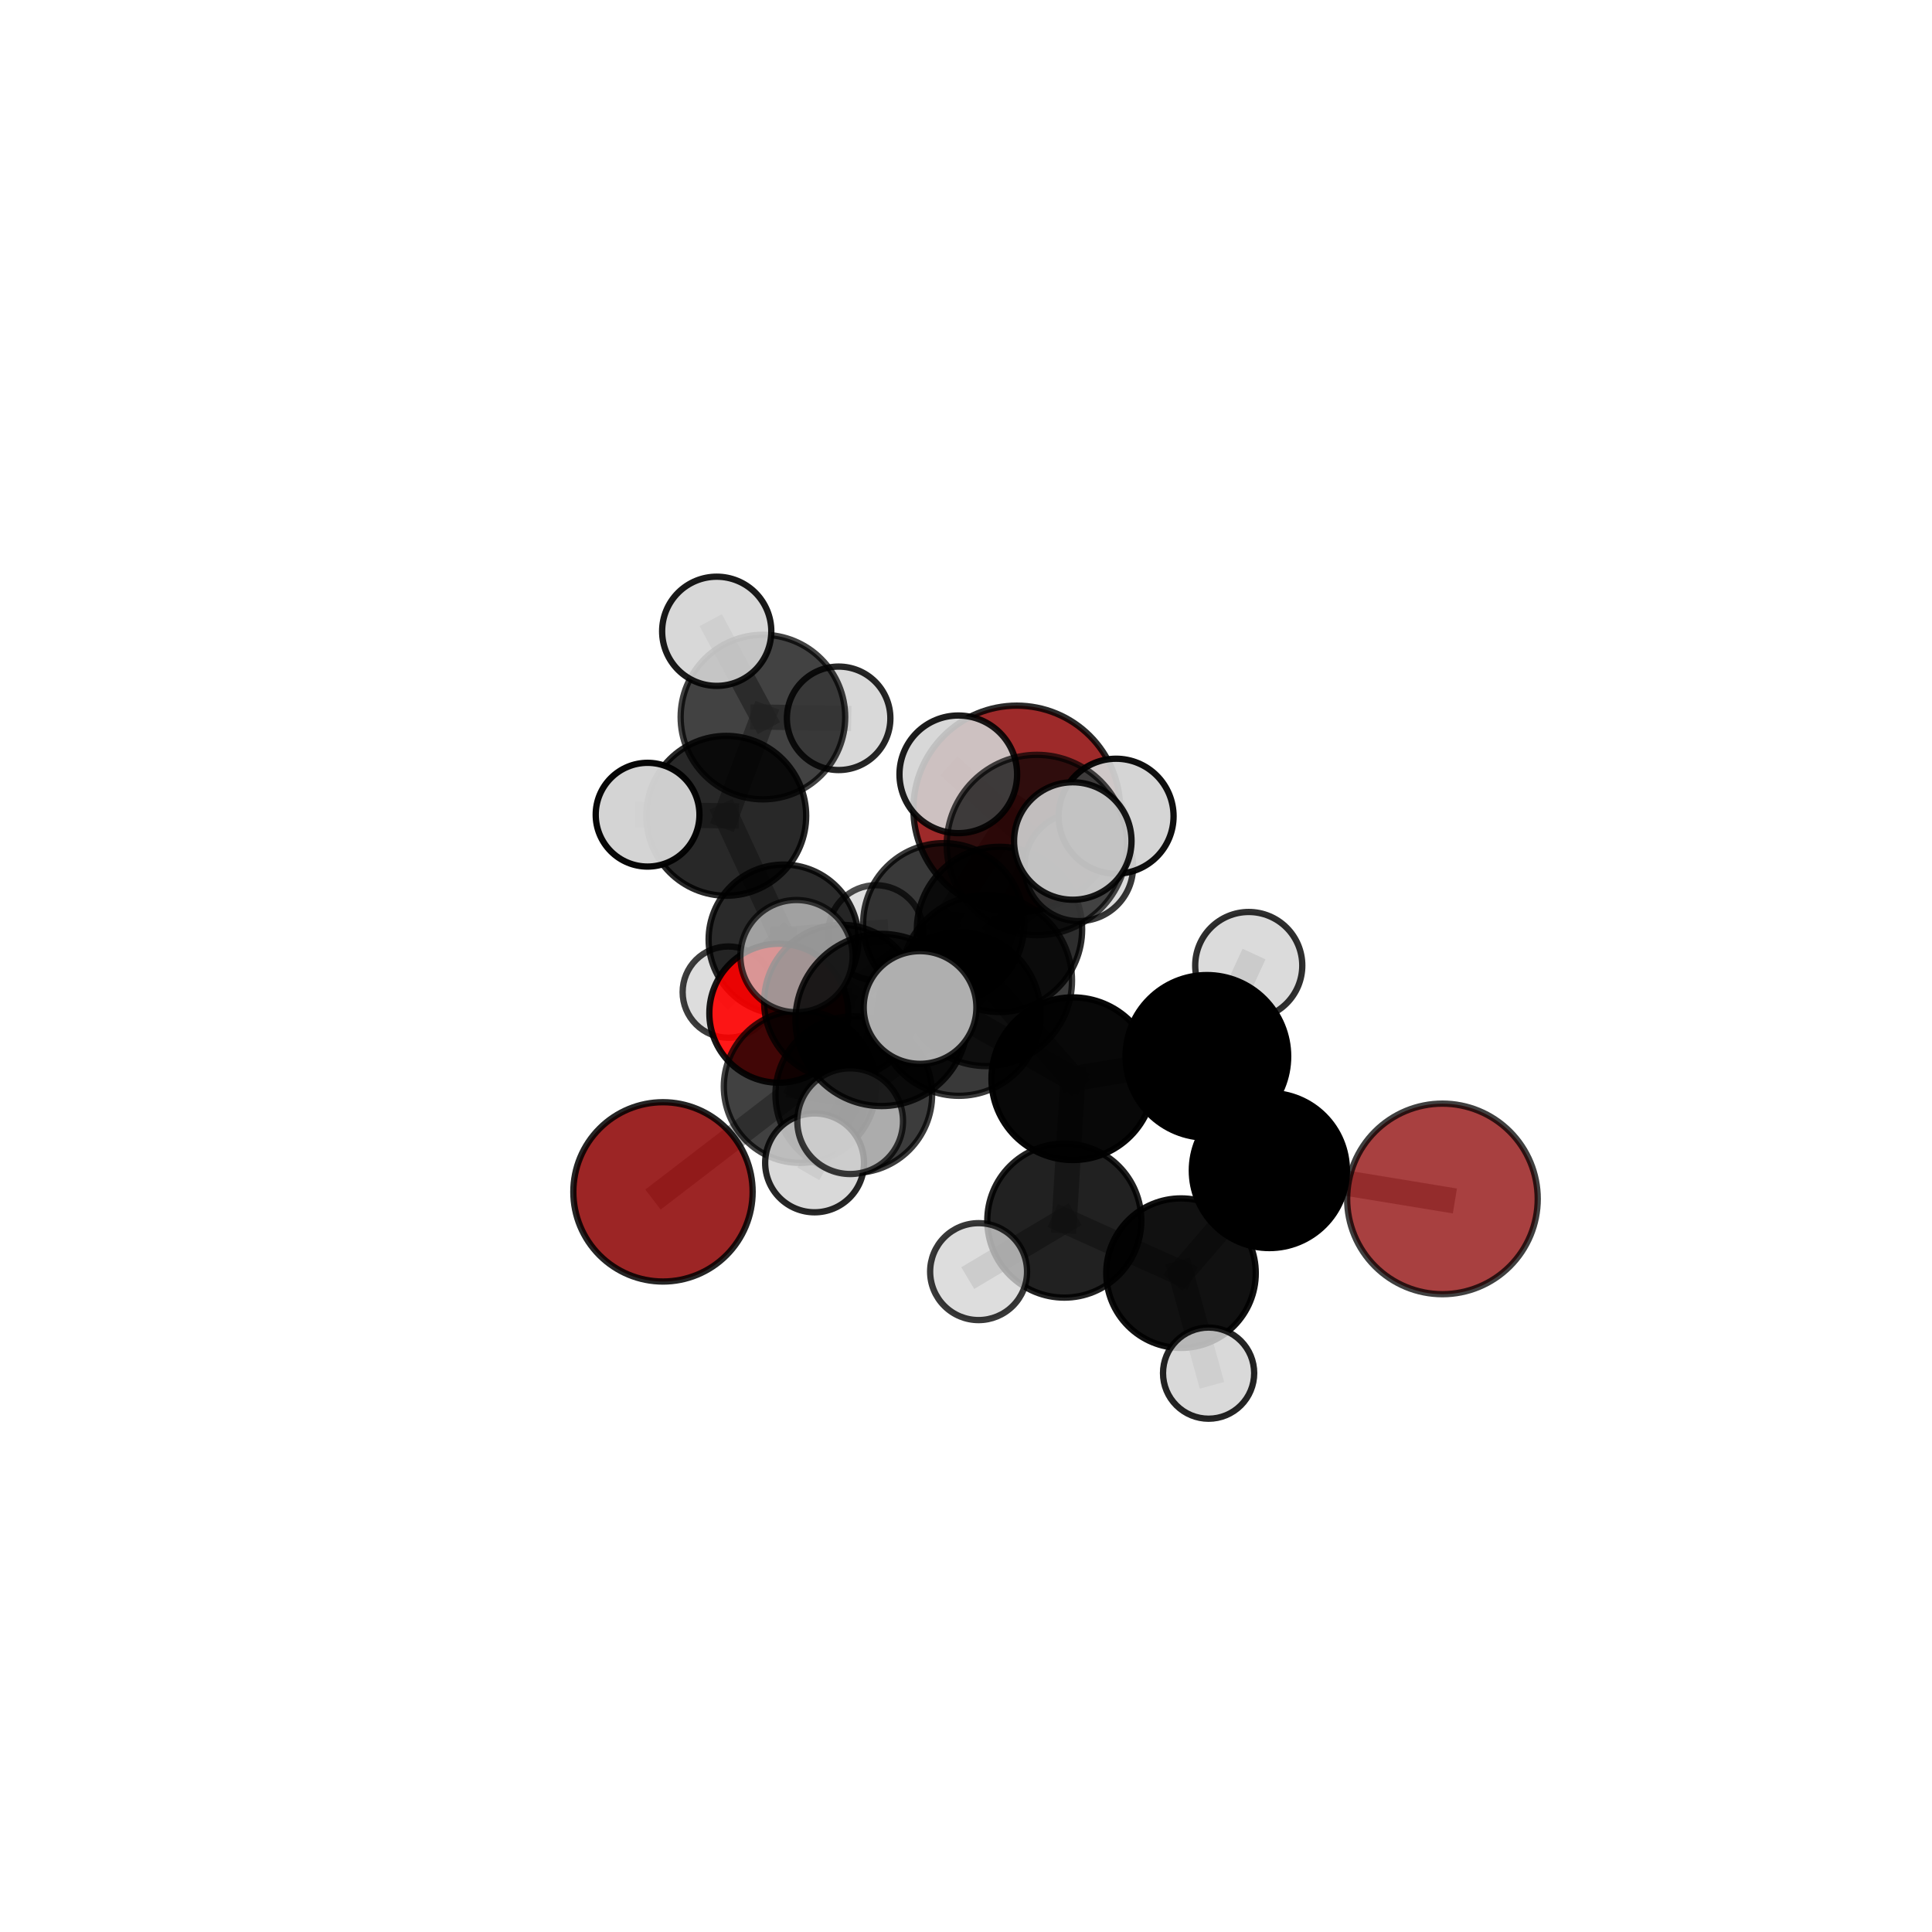 <?xml version="1.0" encoding="utf-8" standalone="no"?>
<!DOCTYPE svg PUBLIC "-//W3C//DTD SVG 1.1//EN"
  "http://www.w3.org/Graphics/SVG/1.1/DTD/svg11.dtd">
<svg xmlns:xlink="http://www.w3.org/1999/xlink" width="153pt" height="153pt" viewBox="0 0 153 153" xmlns="http://www.w3.org/2000/svg" version="1.1">
 <defs>
  <style type="text/css">*{stroke-linejoin: round; stroke-linecap: butt}</style>
 </defs>
 <g id="figure_1">
  <g id="patch_1">
   <path d="M 0 153 
L 153 153 
L 153 0 
L 0 0 
L 0 153 
z
" style="fill: none"/>
  </g>
  <g id="patch_2">
   <path d="M 7.2 145.8 
L 145.8 145.8 
L 145.8 7.2 
L 7.2 7.2 
L 7.2 145.8 
z
" style="fill: none"/>
  </g>
  <g id="axes_1">
   <g id="line2d_1">
    <path d="M 80.521 64.067 
L 74.735 73.149 
" clip-path="url(#p396c7ec71c)" style="fill: none; stroke: #808080; stroke-opacity: 0.669; stroke-width: 2; stroke-linecap: square"/>
   </g>
   <g id="line2d_2">
    <path d="M 74.735 73.149 
L 66.622 79.347 
" clip-path="url(#p396c7ec71c)" style="fill: none; stroke: #808080; stroke-opacity: 0.64; stroke-width: 2; stroke-linecap: square"/>
   </g>
   <g id="line2d_3">
    <path d="M 114.23 94.945 
L 100.525 92.696 
" clip-path="url(#p396c7ec71c)" style="fill: none; stroke: #808080; stroke-opacity: 0.616; stroke-width: 2; stroke-linecap: square"/>
   </g>
   <g id="line2d_4">
    <path d="M 52.504 94.388 
L 63.351 86.059 
" clip-path="url(#p396c7ec71c)" style="fill: none; stroke: #808080; stroke-opacity: 0.585; stroke-width: 2; stroke-linecap: square"/>
   </g>
   <g id="line2d_5">
    <path d="M 63.351 86.059 
L 66.622 79.347 
" clip-path="url(#p396c7ec71c)" style="fill: none; stroke: #808080; stroke-opacity: 0.616; stroke-width: 2; stroke-linecap: square"/>
   </g>
   <g id="line2d_6">
    <path d="M 61.676 80.24 
L 66.622 79.347 
" clip-path="url(#p396c7ec71c)" style="fill: none; stroke: #808080; stroke-opacity: 0.607; stroke-width: 2; stroke-linecap: square"/>
   </g>
   <g id="line2d_7">
    <path d="M 61.676 80.24 
L 62.052 74.404 
" clip-path="url(#p396c7ec71c)" style="fill: none; stroke: #808080; stroke-opacity: 0.595; stroke-width: 2; stroke-linecap: square"/>
   </g>
   <g id="line2d_8">
    <path d="M 62.052 74.404 
L 57.513 64.606 
" clip-path="url(#p396c7ec71c)" style="fill: none; stroke: #808080; stroke-opacity: 0.625; stroke-width: 2; stroke-linecap: square"/>
   </g>
   <g id="line2d_9">
    <path d="M 62.052 74.404 
L 57.675 78.567 
" clip-path="url(#p396c7ec71c)" style="fill: none; stroke: #808080; stroke-opacity: 0.579; stroke-width: 2; stroke-linecap: square"/>
   </g>
   <g id="line2d_10">
    <path d="M 62.052 74.404 
L 69.364 73.863 
" clip-path="url(#p396c7ec71c)" style="fill: none; stroke: #808080; stroke-opacity: 0.594; stroke-width: 2; stroke-linecap: square"/>
   </g>
   <g id="line2d_11">
    <path d="M 78.12 77.65 
L 84.958 85.426 
" clip-path="url(#p396c7ec71c)" style="fill: none; stroke: #808080; stroke-opacity: 0.693; stroke-width: 2; stroke-linecap: square"/>
   </g>
   <g id="line2d_12">
    <path d="M 78.12 77.65 
L 75.941 80.31 
" clip-path="url(#p396c7ec71c)" style="fill: none; stroke: #808080; stroke-opacity: 0.695; stroke-width: 2; stroke-linecap: square"/>
   </g>
   <g id="line2d_13">
    <path d="M 78.12 77.65 
L 82.114 66.919 
" clip-path="url(#p396c7ec71c)" style="fill: none; stroke: #808080; stroke-opacity: 0.747; stroke-width: 2; stroke-linecap: square"/>
   </g>
   <g id="line2d_14">
    <path d="M 78.12 77.65 
L 69.815 80.774 
" clip-path="url(#p396c7ec71c)" style="fill: none; stroke: #808080; stroke-opacity: 0.721; stroke-width: 2; stroke-linecap: square"/>
   </g>
   <g id="line2d_15">
    <path d="M 84.958 85.426 
L 75.941 80.31 
" clip-path="url(#p396c7ec71c)" style="fill: none; stroke: #808080; stroke-opacity: 0.67; stroke-width: 2; stroke-linecap: square"/>
   </g>
   <g id="line2d_16">
    <path d="M 84.958 85.426 
L 95.574 83.657 
" clip-path="url(#p396c7ec71c)" style="fill: none; stroke: #808080; stroke-opacity: 0.668; stroke-width: 2; stroke-linecap: square"/>
   </g>
   <g id="line2d_17">
    <path d="M 84.958 85.426 
L 84.285 96.663 
" clip-path="url(#p396c7ec71c)" style="fill: none; stroke: #808080; stroke-opacity: 0.644; stroke-width: 2; stroke-linecap: square"/>
   </g>
   <g id="line2d_18">
    <path d="M 75.941 80.31 
L 67.614 86.686 
" clip-path="url(#p396c7ec71c)" style="fill: none; stroke: #808080; stroke-opacity: 0.653; stroke-width: 2; stroke-linecap: square"/>
   </g>
   <g id="line2d_19">
    <path d="M 75.941 80.31 
L 79.153 73.603 
" clip-path="url(#p396c7ec71c)" style="fill: none; stroke: #808080; stroke-opacity: 0.678; stroke-width: 2; stroke-linecap: square"/>
   </g>
   <g id="line2d_20">
    <path d="M 82.114 66.919 
L 75.89 61.321 
" clip-path="url(#p396c7ec71c)" style="fill: none; stroke: #808080; stroke-opacity: 0.788; stroke-width: 2; stroke-linecap: square"/>
   </g>
   <g id="line2d_21">
    <path d="M 82.114 66.919 
L 84.957 66.601 
" clip-path="url(#p396c7ec71c)" style="fill: none; stroke: #808080; stroke-opacity: 0.787; stroke-width: 2; stroke-linecap: square"/>
   </g>
   <g id="line2d_22">
    <path d="M 82.114 66.919 
L 88.387 64.638 
" clip-path="url(#p396c7ec71c)" style="fill: none; stroke: #808080; stroke-opacity: 0.774; stroke-width: 2; stroke-linecap: square"/>
   </g>
   <g id="line2d_23">
    <path d="M 69.815 80.774 
L 63.075 75.719 
" clip-path="url(#p396c7ec71c)" style="fill: none; stroke: #808080; stroke-opacity: 0.735; stroke-width: 2; stroke-linecap: square"/>
   </g>
   <g id="line2d_24">
    <path d="M 69.815 80.774 
L 67.327 88.789 
" clip-path="url(#p396c7ec71c)" style="fill: none; stroke: #808080; stroke-opacity: 0.704; stroke-width: 2; stroke-linecap: square"/>
   </g>
   <g id="line2d_25">
    <path d="M 69.815 80.774 
L 72.861 79.786 
" clip-path="url(#p396c7ec71c)" style="fill: none; stroke: #808080; stroke-opacity: 0.737; stroke-width: 2; stroke-linecap: square"/>
   </g>
   <g id="line2d_26">
    <path d="M 95.574 83.657 
L 100.525 92.696 
" clip-path="url(#p396c7ec71c)" style="fill: none; stroke: #808080; stroke-opacity: 0.646; stroke-width: 2; stroke-linecap: square"/>
   </g>
   <g id="line2d_27">
    <path d="M 95.574 83.657 
L 98.891 76.463 
" clip-path="url(#p396c7ec71c)" style="fill: none; stroke: #808080; stroke-opacity: 0.682; stroke-width: 2; stroke-linecap: square"/>
   </g>
   <g id="line2d_28">
    <path d="M 84.285 96.663 
L 93.527 100.825 
" clip-path="url(#p396c7ec71c)" style="fill: none; stroke: #808080; stroke-opacity: 0.607; stroke-width: 2; stroke-linecap: square"/>
   </g>
   <g id="line2d_29">
    <path d="M 84.285 96.663 
L 77.498 100.703 
" clip-path="url(#p396c7ec71c)" style="fill: none; stroke: #808080; stroke-opacity: 0.613; stroke-width: 2; stroke-linecap: square"/>
   </g>
   <g id="line2d_30">
    <path d="M 67.614 86.686 
L 63.351 86.059 
" clip-path="url(#p396c7ec71c)" style="fill: none; stroke: #808080; stroke-opacity: 0.622; stroke-width: 2; stroke-linecap: square"/>
   </g>
   <g id="line2d_31">
    <path d="M 67.614 86.686 
L 64.509 92.091 
" clip-path="url(#p396c7ec71c)" style="fill: none; stroke: #808080; stroke-opacity: 0.629; stroke-width: 2; stroke-linecap: square"/>
   </g>
   <g id="line2d_32">
    <path d="M 79.153 73.603 
L 74.735 73.149 
" clip-path="url(#p396c7ec71c)" style="fill: none; stroke: #808080; stroke-opacity: 0.671; stroke-width: 2; stroke-linecap: square"/>
   </g>
   <g id="line2d_33">
    <path d="M 79.153 73.603 
L 85.431 68.645 
" clip-path="url(#p396c7ec71c)" style="fill: none; stroke: #808080; stroke-opacity: 0.697; stroke-width: 2; stroke-linecap: square"/>
   </g>
   <g id="line2d_34">
    <path d="M 93.527 100.825 
L 100.525 92.696 
" clip-path="url(#p396c7ec71c)" style="fill: none; stroke: #808080; stroke-opacity: 0.61; stroke-width: 2; stroke-linecap: square"/>
   </g>
   <g id="line2d_35">
    <path d="M 93.527 100.825 
L 95.712 108.742 
" clip-path="url(#p396c7ec71c)" style="fill: none; stroke: #808080; stroke-opacity: 0.578; stroke-width: 2; stroke-linecap: square"/>
   </g>
   <g id="line2d_36">
    <path d="M 57.513 64.606 
L 60.418 56.787 
" clip-path="url(#p396c7ec71c)" style="fill: none; stroke: #808080; stroke-opacity: 0.665; stroke-width: 2; stroke-linecap: square"/>
   </g>
   <g id="line2d_37">
    <path d="M 57.513 64.606 
L 51.284 64.518 
" clip-path="url(#p396c7ec71c)" style="fill: none; stroke: #808080; stroke-opacity: 0.659; stroke-width: 2; stroke-linecap: square"/>
   </g>
   <g id="line2d_38">
    <path d="M 60.418 56.787 
L 56.759 49.993 
" clip-path="url(#p396c7ec71c)" style="fill: none; stroke: #808080; stroke-opacity: 0.698; stroke-width: 2; stroke-linecap: square"/>
   </g>
   <g id="line2d_39">
    <path d="M 60.418 56.787 
L 66.414 56.885 
" clip-path="url(#p396c7ec71c)" style="fill: none; stroke: #808080; stroke-opacity: 0.671; stroke-width: 2; stroke-linecap: square"/>
   </g>
   <g id="Path3DCollection_1">
    <path d="M 66.414 60.982 
C 67.501 60.982 68.543 60.551 69.311 59.782 
C 70.079 59.014 70.511 57.972 70.511 56.885 
C 70.511 55.799 70.079 54.757 69.311 53.988 
C 68.543 53.22 67.501 52.788 66.414 52.788 
C 65.327 52.788 64.285 53.22 63.517 53.988 
C 62.749 54.757 62.317 55.799 62.317 56.885 
C 62.317 57.972 62.749 59.014 63.517 59.782 
C 64.285 60.551 65.327 60.982 66.414 60.982 
z
" clip-path="url(#p396c7ec71c)" style="fill: #d3d3d3; fill-opacity: 0.848; stroke: #000000; stroke-opacity: 0.848; stroke-width: 0.5"/>
    <path d="M 57.675 82.181 
C 58.633 82.181 59.552 81.8 60.23 81.123 
C 60.908 80.445 61.289 79.525 61.289 78.567 
C 61.289 77.608 60.908 76.689 60.23 76.011 
C 59.552 75.334 58.633 74.953 57.675 74.953 
C 56.716 74.953 55.797 75.334 55.119 76.011 
C 54.441 76.689 54.06 77.608 54.06 78.567 
C 54.06 79.525 54.441 80.445 55.119 81.123 
C 55.797 81.8 56.716 82.181 57.675 82.181 
z
" clip-path="url(#p396c7ec71c)" style="fill: #d3d3d3; fill-opacity: 0.758; stroke: #000000; stroke-opacity: 0.758; stroke-width: 0.5"/>
    <path d="M 69.364 77.624 
C 70.362 77.624 71.318 77.228 72.024 76.522 
C 72.729 75.817 73.125 74.86 73.125 73.863 
C 73.125 72.865 72.729 71.908 72.024 71.203 
C 71.318 70.498 70.362 70.102 69.364 70.102 
C 68.367 70.102 67.41 70.498 66.705 71.203 
C 65.999 71.908 65.603 72.865 65.603 73.863 
C 65.603 74.86 65.999 75.817 66.705 76.522 
C 67.41 77.228 68.367 77.624 69.364 77.624 
z
" clip-path="url(#p396c7ec71c)" style="fill: #d3d3d3; fill-opacity: 0.7; stroke: #000000; stroke-opacity: 0.7; stroke-width: 0.5"/>
    <path d="M 60.418 63.303 
C 62.146 63.303 63.803 62.616 65.025 61.394 
C 66.247 60.172 66.934 58.515 66.934 56.787 
C 66.934 55.059 66.247 53.401 65.025 52.179 
C 63.803 50.957 62.146 50.271 60.418 50.271 
C 58.69 50.271 57.032 50.957 55.81 52.179 
C 54.588 53.401 53.902 55.059 53.902 56.787 
C 53.902 58.515 54.588 60.172 55.81 61.394 
C 57.032 62.616 58.69 63.303 60.418 63.303 
z
" clip-path="url(#p396c7ec71c)" style="fill-opacity: 0.741; stroke: #000000; stroke-opacity: 0.741; stroke-width: 0.5"/>
    <path d="M 56.759 54.316 
C 57.906 54.316 59.005 53.86 59.816 53.05 
C 60.627 52.239 61.082 51.139 61.082 49.993 
C 61.082 48.846 60.627 47.747 59.816 46.936 
C 59.005 46.125 57.906 45.67 56.759 45.67 
C 55.613 45.67 54.513 46.125 53.702 46.936 
C 52.892 47.747 52.436 48.846 52.436 49.993 
C 52.436 51.139 52.892 52.239 53.702 53.05 
C 54.513 53.86 55.613 54.316 56.759 54.316 
z
" clip-path="url(#p396c7ec71c)" style="fill: #d3d3d3; fill-opacity: 0.897; stroke: #000000; stroke-opacity: 0.897; stroke-width: 0.5"/>
    <path d="M 62.052 80.339 
C 63.626 80.339 65.136 79.713 66.249 78.6 
C 67.362 77.487 67.987 75.978 67.987 74.404 
C 67.987 72.83 67.362 71.32 66.249 70.207 
C 65.136 69.094 63.626 68.469 62.052 68.469 
C 60.478 68.469 58.968 69.094 57.855 70.207 
C 56.742 71.32 56.117 72.83 56.117 74.404 
C 56.117 75.978 56.742 77.487 57.855 78.6 
C 58.968 79.713 60.478 80.339 62.052 80.339 
z
" clip-path="url(#p396c7ec71c)" style="fill-opacity: 0.835; stroke: #000000; stroke-opacity: 0.835; stroke-width: 0.5"/>
    <path d="M 57.513 70.935 
C 59.192 70.935 60.802 70.269 61.989 69.082 
C 63.176 67.895 63.843 66.285 63.843 64.606 
C 63.843 62.927 63.176 61.317 61.989 60.13 
C 60.802 58.943 59.192 58.276 57.513 58.276 
C 55.835 58.276 54.225 58.943 53.038 60.13 
C 51.851 61.317 51.184 62.927 51.184 64.606 
C 51.184 66.285 51.851 67.895 53.038 69.082 
C 54.225 70.269 55.835 70.935 57.513 70.935 
z
" clip-path="url(#p396c7ec71c)" style="fill-opacity: 0.84; stroke: #000000; stroke-opacity: 0.84; stroke-width: 0.5"/>
    <path d="M 51.284 68.626 
C 52.373 68.626 53.418 68.193 54.189 67.423 
C 54.959 66.653 55.392 65.608 55.392 64.518 
C 55.392 63.429 54.959 62.384 54.189 61.614 
C 53.418 60.843 52.373 60.41 51.284 60.41 
C 50.194 60.41 49.149 60.843 48.379 61.614 
C 47.609 62.384 47.176 63.429 47.176 64.518 
C 47.176 65.608 47.609 66.653 48.379 67.423 
C 49.149 68.193 50.194 68.626 51.284 68.626 
z
" clip-path="url(#p396c7ec71c)" style="fill: #d3d3d3; fill-opacity: 0.969; stroke: #000000; stroke-opacity: 0.969; stroke-width: 0.5"/>
    <path d="M 61.676 85.742 
C 63.135 85.742 64.535 85.162 65.566 84.13 
C 66.598 83.099 67.178 81.699 67.178 80.24 
C 67.178 78.781 66.598 77.382 65.566 76.35 
C 64.535 75.319 63.135 74.739 61.676 74.739 
C 60.217 74.739 58.818 75.319 57.786 76.35 
C 56.754 77.382 56.175 78.781 56.175 80.24 
C 56.175 81.699 56.754 83.099 57.786 84.13 
C 58.818 85.162 60.217 85.742 61.676 85.742 
z
" clip-path="url(#p396c7ec71c)" style="fill: #ff0000; fill-opacity: 0.905; stroke: #000000; stroke-opacity: 0.905; stroke-width: 0.5"/>
    <path d="M 80.521 72.254 
C 82.692 72.254 84.774 71.392 86.31 69.856 
C 87.845 68.321 88.707 66.239 88.707 64.067 
C 88.707 61.896 87.845 59.814 86.31 58.279 
C 84.774 56.743 82.692 55.881 80.521 55.881 
C 78.35 55.881 76.267 56.743 74.732 58.279 
C 73.197 59.814 72.334 61.896 72.334 64.067 
C 72.334 66.239 73.197 68.321 74.732 69.856 
C 76.267 71.392 78.35 72.254 80.521 72.254 
z
" clip-path="url(#p396c7ec71c)" style="fill: #8b0000; fill-opacity: 0.835; stroke: #000000; stroke-opacity: 0.835; stroke-width: 0.5"/>
    <path d="M 66.622 85.457 
C 68.243 85.457 69.797 84.813 70.943 83.668 
C 72.089 82.522 72.732 80.967 72.732 79.347 
C 72.732 77.726 72.089 76.172 70.943 75.026 
C 69.797 73.88 68.243 73.237 66.622 73.237 
C 65.002 73.237 63.447 73.88 62.301 75.026 
C 61.156 76.172 60.512 77.726 60.512 79.347 
C 60.512 80.967 61.156 82.522 62.301 83.668 
C 63.447 84.813 65.002 85.457 66.622 85.457 
z
" clip-path="url(#p396c7ec71c)" style="fill-opacity: 0.793; stroke: #000000; stroke-opacity: 0.793; stroke-width: 0.5"/>
    <path d="M 74.735 79.529 
C 76.427 79.529 78.05 78.857 79.246 77.661 
C 80.442 76.464 81.114 74.841 81.114 73.149 
C 81.114 71.458 80.442 69.835 79.246 68.638 
C 78.05 67.442 76.427 66.77 74.735 66.77 
C 73.043 66.77 71.42 67.442 70.224 68.638 
C 69.027 69.835 68.355 71.458 68.355 73.149 
C 68.355 74.841 69.027 76.464 70.224 77.661 
C 71.42 78.857 73.043 79.529 74.735 79.529 
z
" clip-path="url(#p396c7ec71c)" style="fill-opacity: 0.774; stroke: #000000; stroke-opacity: 0.774; stroke-width: 0.5"/>
    <path d="M 52.504 101.487 
C 54.387 101.487 56.193 100.739 57.524 99.408 
C 58.855 98.076 59.603 96.27 59.603 94.388 
C 59.603 92.505 58.855 90.699 57.524 89.368 
C 56.193 88.036 54.387 87.288 52.504 87.288 
C 50.621 87.288 48.815 88.036 47.484 89.368 
C 46.153 90.699 45.405 92.505 45.405 94.388 
C 45.405 96.27 46.153 98.076 47.484 99.408 
C 48.815 100.739 50.621 101.487 52.504 101.487 
z
" clip-path="url(#p396c7ec71c)" style="fill: #8b0000; fill-opacity: 0.854; stroke: #000000; stroke-opacity: 0.854; stroke-width: 0.5"/>
    <path d="M 63.351 92.091 
C 64.951 92.091 66.485 91.455 67.616 90.324 
C 68.747 89.193 69.383 87.659 69.383 86.059 
C 69.383 84.459 68.747 82.925 67.616 81.794 
C 66.485 80.663 64.951 80.027 63.351 80.027 
C 61.752 80.027 60.217 80.663 59.086 81.794 
C 57.955 82.925 57.32 84.459 57.32 86.059 
C 57.32 87.659 57.955 89.193 59.086 90.324 
C 60.217 91.455 61.752 92.091 63.351 92.091 
z
" clip-path="url(#p396c7ec71c)" style="fill-opacity: 0.744; stroke: #000000; stroke-opacity: 0.744; stroke-width: 0.5"/>
    <path d="M 79.153 80.147 
C 80.889 80.147 82.553 79.458 83.781 78.231 
C 85.008 77.003 85.697 75.339 85.697 73.603 
C 85.697 71.867 85.008 70.203 83.781 68.975 
C 82.553 67.748 80.889 67.059 79.153 67.059 
C 77.417 67.059 75.753 67.748 74.525 68.975 
C 73.298 70.203 72.609 71.867 72.609 73.603 
C 72.609 75.339 73.298 77.003 74.525 78.231 
C 75.753 79.458 77.417 80.147 79.153 80.147 
z
" clip-path="url(#p396c7ec71c)" style="fill-opacity: 0.824; stroke: #000000; stroke-opacity: 0.824; stroke-width: 0.5"/>
    <path d="M 85.431 72.945 
C 86.571 72.945 87.665 72.492 88.471 71.685 
C 89.278 70.879 89.731 69.785 89.731 68.645 
C 89.731 67.505 89.278 66.411 88.471 65.605 
C 87.665 64.799 86.571 64.346 85.431 64.346 
C 84.291 64.346 83.197 64.799 82.391 65.605 
C 81.585 66.411 81.132 67.505 81.132 68.645 
C 81.132 69.785 81.585 70.879 82.391 71.685 
C 83.197 72.492 84.291 72.945 85.431 72.945 
z
" clip-path="url(#p396c7ec71c)" style="fill: #d3d3d3; fill-opacity: 0.782; stroke: #000000; stroke-opacity: 0.782; stroke-width: 0.5"/>
    <path d="M 67.614 92.889 
C 69.26 92.889 70.838 92.236 72.001 91.072 
C 73.164 89.909 73.818 88.331 73.818 86.686 
C 73.818 85.04 73.164 83.462 72.001 82.299 
C 70.838 81.135 69.26 80.482 67.614 80.482 
C 65.969 80.482 64.391 81.135 63.227 82.299 
C 62.064 83.462 61.41 85.04 61.41 86.686 
C 61.41 88.331 62.064 89.909 63.227 91.072 
C 64.391 92.236 65.969 92.889 67.614 92.889 
z
" clip-path="url(#p396c7ec71c)" style="fill-opacity: 0.763; stroke: #000000; stroke-opacity: 0.763; stroke-width: 0.5"/>
    <path d="M 75.941 86.781 
C 77.657 86.781 79.303 86.099 80.517 84.886 
C 81.731 83.672 82.412 82.026 82.412 80.31 
C 82.412 78.593 81.731 76.947 80.517 75.734 
C 79.303 74.52 77.657 73.838 75.941 73.838 
C 74.225 73.838 72.578 74.52 71.365 75.734 
C 70.151 76.947 69.469 78.593 69.469 80.31 
C 69.469 82.026 70.151 83.672 71.365 84.886 
C 72.578 86.099 74.225 86.781 75.941 86.781 
z
" clip-path="url(#p396c7ec71c)" style="fill-opacity: 0.776; stroke: #000000; stroke-opacity: 0.776; stroke-width: 0.5"/>
    <path d="M 114.23 102.49 
C 116.231 102.49 118.151 101.695 119.566 100.28 
C 120.981 98.865 121.776 96.946 121.776 94.945 
C 121.776 92.943 120.981 91.024 119.566 89.609 
C 118.151 88.194 116.231 87.399 114.23 87.399 
C 112.229 87.399 110.309 88.194 108.894 89.609 
C 107.479 91.024 106.684 92.943 106.684 94.945 
C 106.684 96.946 107.479 98.865 108.894 100.28 
C 110.309 101.695 112.229 102.49 114.23 102.49 
z
" clip-path="url(#p396c7ec71c)" style="fill: #8b0000; fill-opacity: 0.747; stroke: #000000; stroke-opacity: 0.747; stroke-width: 0.5"/>
    <path d="M 98.891 80.703 
C 100.016 80.703 101.094 80.256 101.889 79.461 
C 102.684 78.666 103.131 77.587 103.131 76.463 
C 103.131 75.338 102.684 74.259 101.889 73.464 
C 101.094 72.669 100.016 72.222 98.891 72.222 
C 97.767 72.222 96.688 72.669 95.893 73.464 
C 95.098 74.259 94.651 75.338 94.651 76.463 
C 94.651 77.587 95.098 78.666 95.893 79.461 
C 96.688 80.256 97.767 80.703 98.891 80.703 
z
" clip-path="url(#p396c7ec71c)" style="fill: #d3d3d3; fill-opacity: 0.815; stroke: #000000; stroke-opacity: 0.815; stroke-width: 0.5"/>
    <path d="M 64.509 96.005 
C 65.547 96.005 66.543 95.593 67.277 94.859 
C 68.011 94.125 68.423 93.129 68.423 92.091 
C 68.423 91.053 68.011 90.057 67.277 89.323 
C 66.543 88.589 65.547 88.177 64.509 88.177 
C 63.471 88.177 62.475 88.589 61.741 89.323 
C 61.007 90.057 60.595 91.053 60.595 92.091 
C 60.595 93.129 61.007 94.125 61.741 94.859 
C 62.475 95.593 63.471 96.005 64.509 96.005 
z
" clip-path="url(#p396c7ec71c)" style="fill: #d3d3d3; fill-opacity: 0.849; stroke: #000000; stroke-opacity: 0.849; stroke-width: 0.5"/>
    <path d="M 95.574 90.097 
C 97.282 90.097 98.92 89.418 100.127 88.211 
C 101.335 87.003 102.013 85.365 102.013 83.657 
C 102.013 81.95 101.335 80.311 100.127 79.104 
C 98.92 77.896 97.282 77.218 95.574 77.218 
C 93.866 77.218 92.228 77.896 91.021 79.104 
C 89.813 80.311 89.134 81.95 89.134 83.657 
C 89.134 85.365 89.813 87.003 91.021 88.211 
C 92.228 89.418 93.866 90.097 95.574 90.097 
z
" clip-path="url(#p396c7ec71c)" style="stroke: #000000; stroke-width: 0.5"/>
    <path d="M 100.525 98.837 
C 102.153 98.837 103.715 98.19 104.867 97.038 
C 106.018 95.887 106.665 94.325 106.665 92.696 
C 106.665 91.067 106.018 89.505 104.867 88.354 
C 103.715 87.202 102.153 86.555 100.525 86.555 
C 98.896 86.555 97.334 87.202 96.183 88.354 
C 95.031 89.505 94.384 91.067 94.384 92.696 
C 94.384 94.325 95.031 95.887 96.183 97.038 
C 97.334 98.19 98.896 98.837 100.525 98.837 
z
" clip-path="url(#p396c7ec71c)" style="fill-opacity: 0.998; stroke: #000000; stroke-opacity: 0.998; stroke-width: 0.5"/>
    <path d="M 84.958 91.866 
C 86.666 91.866 88.305 91.188 89.513 89.98 
C 90.72 88.772 91.399 87.134 91.399 85.426 
C 91.399 83.717 90.72 82.079 89.513 80.871 
C 88.305 79.663 86.666 78.985 84.958 78.985 
C 83.25 78.985 81.612 79.663 80.404 80.871 
C 79.196 82.079 78.517 83.717 78.517 85.426 
C 78.517 87.134 79.196 88.772 80.404 89.98 
C 81.612 91.188 83.25 91.866 84.958 91.866 
z
" clip-path="url(#p396c7ec71c)" style="fill-opacity: 0.966; stroke: #000000; stroke-opacity: 0.966; stroke-width: 0.5"/>
    <path d="M 93.527 106.745 
C 95.097 106.745 96.603 106.121 97.713 105.011 
C 98.823 103.901 99.447 102.395 99.447 100.825 
C 99.447 99.255 98.823 97.749 97.713 96.638 
C 96.603 95.528 95.097 94.904 93.527 94.904 
C 91.957 94.904 90.451 95.528 89.341 96.638 
C 88.23 97.749 87.607 99.255 87.607 100.825 
C 87.607 102.395 88.23 103.901 89.341 105.011 
C 90.451 106.121 91.957 106.745 93.527 106.745 
z
" clip-path="url(#p396c7ec71c)" style="fill-opacity: 0.933; stroke: #000000; stroke-opacity: 0.933; stroke-width: 0.5"/>
    <path d="M 95.712 112.352 
C 96.67 112.352 97.588 111.971 98.265 111.294 
C 98.942 110.618 99.322 109.699 99.322 108.742 
C 99.322 107.785 98.942 106.867 98.265 106.19 
C 97.588 105.513 96.67 105.132 95.712 105.132 
C 94.755 105.132 93.837 105.513 93.16 106.19 
C 92.483 106.867 92.103 107.785 92.103 108.742 
C 92.103 109.699 92.483 110.618 93.16 111.294 
C 93.837 111.971 94.755 112.352 95.712 112.352 
z
" clip-path="url(#p396c7ec71c)" style="fill: #d3d3d3; fill-opacity: 0.856; stroke: #000000; stroke-opacity: 0.856; stroke-width: 0.5"/>
    <path d="M 88.387 69.189 
C 89.594 69.189 90.752 68.709 91.605 67.856 
C 92.459 67.002 92.938 65.845 92.938 64.638 
C 92.938 63.431 92.459 62.273 91.605 61.419 
C 90.752 60.566 89.594 60.086 88.387 60.086 
C 87.18 60.086 86.022 60.566 85.169 61.419 
C 84.315 62.273 83.836 63.431 83.836 64.638 
C 83.836 65.845 84.315 67.002 85.169 67.856 
C 86.022 68.709 87.18 69.189 88.387 69.189 
z
" clip-path="url(#p396c7ec71c)" style="fill: #d3d3d3; fill-opacity: 0.938; stroke: #000000; stroke-opacity: 0.938; stroke-width: 0.5"/>
    <path d="M 84.285 102.762 
C 85.902 102.762 87.453 102.119 88.597 100.976 
C 89.741 99.832 90.383 98.281 90.383 96.663 
C 90.383 95.046 89.741 93.495 88.597 92.351 
C 87.453 91.207 85.902 90.565 84.285 90.565 
C 82.667 90.565 81.116 91.207 79.972 92.351 
C 78.829 93.495 78.186 95.046 78.186 96.663 
C 78.186 98.281 78.829 99.832 79.972 100.976 
C 81.116 102.119 82.667 102.762 84.285 102.762 
z
" clip-path="url(#p396c7ec71c)" style="fill-opacity: 0.871; stroke: #000000; stroke-opacity: 0.871; stroke-width: 0.5"/>
    <path d="M 77.498 104.541 
C 78.515 104.541 79.492 104.137 80.211 103.417 
C 80.931 102.697 81.336 101.721 81.336 100.703 
C 81.336 99.685 80.931 98.709 80.211 97.989 
C 79.492 97.269 78.515 96.865 77.498 96.865 
C 76.48 96.865 75.503 97.269 74.784 97.989 
C 74.064 98.709 73.66 99.685 73.66 100.703 
C 73.66 101.721 74.064 102.697 74.784 103.417 
C 75.503 104.137 76.48 104.541 77.498 104.541 
z
" clip-path="url(#p396c7ec71c)" style="fill: #d3d3d3; fill-opacity: 0.779; stroke: #000000; stroke-opacity: 0.779; stroke-width: 0.5"/>
    <path d="M 78.12 84.426 
C 79.917 84.426 81.641 83.712 82.911 82.441 
C 84.182 81.171 84.896 79.447 84.896 77.65 
C 84.896 75.853 84.182 74.129 82.911 72.859 
C 81.641 71.588 79.917 70.874 78.12 70.874 
C 76.323 70.874 74.599 71.588 73.328 72.859 
C 72.058 74.129 71.344 75.853 71.344 77.65 
C 71.344 79.447 72.058 81.171 73.328 82.441 
C 74.599 83.712 76.323 84.426 78.12 84.426 
z
" clip-path="url(#p396c7ec71c)" style="fill-opacity: 0.759; stroke: #000000; stroke-opacity: 0.759; stroke-width: 0.5"/>
    <path d="M 75.89 65.979 
C 77.126 65.979 78.311 65.489 79.184 64.615 
C 80.058 63.741 80.549 62.556 80.549 61.321 
C 80.549 60.086 80.058 58.901 79.184 58.027 
C 78.311 57.154 77.126 56.663 75.89 56.663 
C 74.655 56.663 73.47 57.154 72.596 58.027 
C 71.723 58.901 71.232 60.086 71.232 61.321 
C 71.232 62.556 71.723 63.741 72.596 64.615 
C 73.47 65.489 74.655 65.979 75.89 65.979 
z
" clip-path="url(#p396c7ec71c)" style="fill: #d3d3d3; fill-opacity: 0.889; stroke: #000000; stroke-opacity: 0.889; stroke-width: 0.5"/>
    <path d="M 82.114 74.06 
C 84.008 74.06 85.824 73.307 87.163 71.968 
C 88.502 70.629 89.255 68.812 89.255 66.919 
C 89.255 65.025 88.502 63.208 87.163 61.869 
C 85.824 60.53 84.008 59.777 82.114 59.777 
C 80.22 59.777 78.403 60.53 77.064 61.869 
C 75.725 63.208 74.972 65.025 74.972 66.919 
C 74.972 68.812 75.725 70.629 77.064 71.968 
C 78.403 73.307 80.22 74.06 82.114 74.06 
z
" clip-path="url(#p396c7ec71c)" style="fill-opacity: 0.7; stroke: #000000; stroke-opacity: 0.7; stroke-width: 0.5"/>
    <path d="M 63.075 80.163 
C 64.254 80.163 65.385 79.695 66.218 78.861 
C 67.051 78.028 67.52 76.898 67.52 75.719 
C 67.52 74.54 67.051 73.41 66.218 72.576 
C 65.385 71.743 64.254 71.275 63.075 71.275 
C 61.897 71.275 60.766 71.743 59.933 72.576 
C 59.099 73.41 58.631 74.54 58.631 75.719 
C 58.631 76.898 59.099 78.028 59.933 78.861 
C 60.766 79.695 61.897 80.163 63.075 80.163 
z
" clip-path="url(#p396c7ec71c)" style="fill: #d3d3d3; fill-opacity: 0.701; stroke: #000000; stroke-opacity: 0.701; stroke-width: 0.5"/>
    <path d="M 67.327 92.975 
C 68.437 92.975 69.502 92.534 70.287 91.749 
C 71.071 90.964 71.512 89.899 71.512 88.789 
C 71.512 87.679 71.071 86.614 70.287 85.829 
C 69.502 85.044 68.437 84.603 67.327 84.603 
C 66.217 84.603 65.152 85.044 64.367 85.829 
C 63.582 86.614 63.141 87.679 63.141 88.789 
C 63.141 89.899 63.582 90.964 64.367 91.749 
C 65.152 92.534 66.217 92.975 67.327 92.975 
z
" clip-path="url(#p396c7ec71c)" style="fill: #d3d3d3; fill-opacity: 0.739; stroke: #000000; stroke-opacity: 0.739; stroke-width: 0.5"/>
    <path d="M 69.815 87.592 
C 71.623 87.592 73.358 86.874 74.636 85.595 
C 75.915 84.317 76.633 82.582 76.633 80.774 
C 76.633 78.966 75.915 77.231 74.636 75.953 
C 73.358 74.674 71.623 73.956 69.815 73.956 
C 68.007 73.956 66.272 74.674 64.994 75.953 
C 63.715 77.231 62.997 78.966 62.997 80.774 
C 62.997 82.582 63.715 84.317 64.994 85.595 
C 66.272 86.874 68.007 87.592 69.815 87.592 
z
" clip-path="url(#p396c7ec71c)" style="fill-opacity: 0.833; stroke: #000000; stroke-opacity: 0.833; stroke-width: 0.5"/>
    <path d="M 84.957 71.253 
C 86.191 71.253 87.374 70.763 88.246 69.89 
C 89.118 69.018 89.608 67.835 89.608 66.601 
C 89.608 65.368 89.118 64.185 88.246 63.313 
C 87.374 62.44 86.191 61.95 84.957 61.95 
C 83.724 61.95 82.54 62.44 81.668 63.313 
C 80.796 64.185 80.306 65.368 80.306 66.601 
C 80.306 67.835 80.796 69.018 81.668 69.89 
C 82.54 70.763 83.724 71.253 84.957 71.253 
z
" clip-path="url(#p396c7ec71c)" style="fill: #d3d3d3; fill-opacity: 0.896; stroke: #000000; stroke-opacity: 0.896; stroke-width: 0.5"/>
    <path d="M 72.861 84.248 
C 74.044 84.248 75.18 83.778 76.017 82.941 
C 76.853 82.104 77.324 80.969 77.324 79.786 
C 77.324 78.602 76.853 77.467 76.017 76.63 
C 75.18 75.793 74.044 75.323 72.861 75.323 
C 71.677 75.323 70.542 75.793 69.705 76.63 
C 68.869 77.467 68.398 78.602 68.398 79.786 
C 68.398 80.969 68.869 82.104 69.705 82.941 
C 70.542 83.778 71.677 84.248 72.861 84.248 
z
" clip-path="url(#p396c7ec71c)" style="fill: #d3d3d3; fill-opacity: 0.83; stroke: #000000; stroke-opacity: 0.83; stroke-width: 0.5"/>
   </g>
  </g>
 </g>
 <defs>
  <clipPath id="p396c7ec71c">
   <rect x="7.2" y="7.2" width="138.6" height="138.6"/>
  </clipPath>
 </defs>
</svg>
